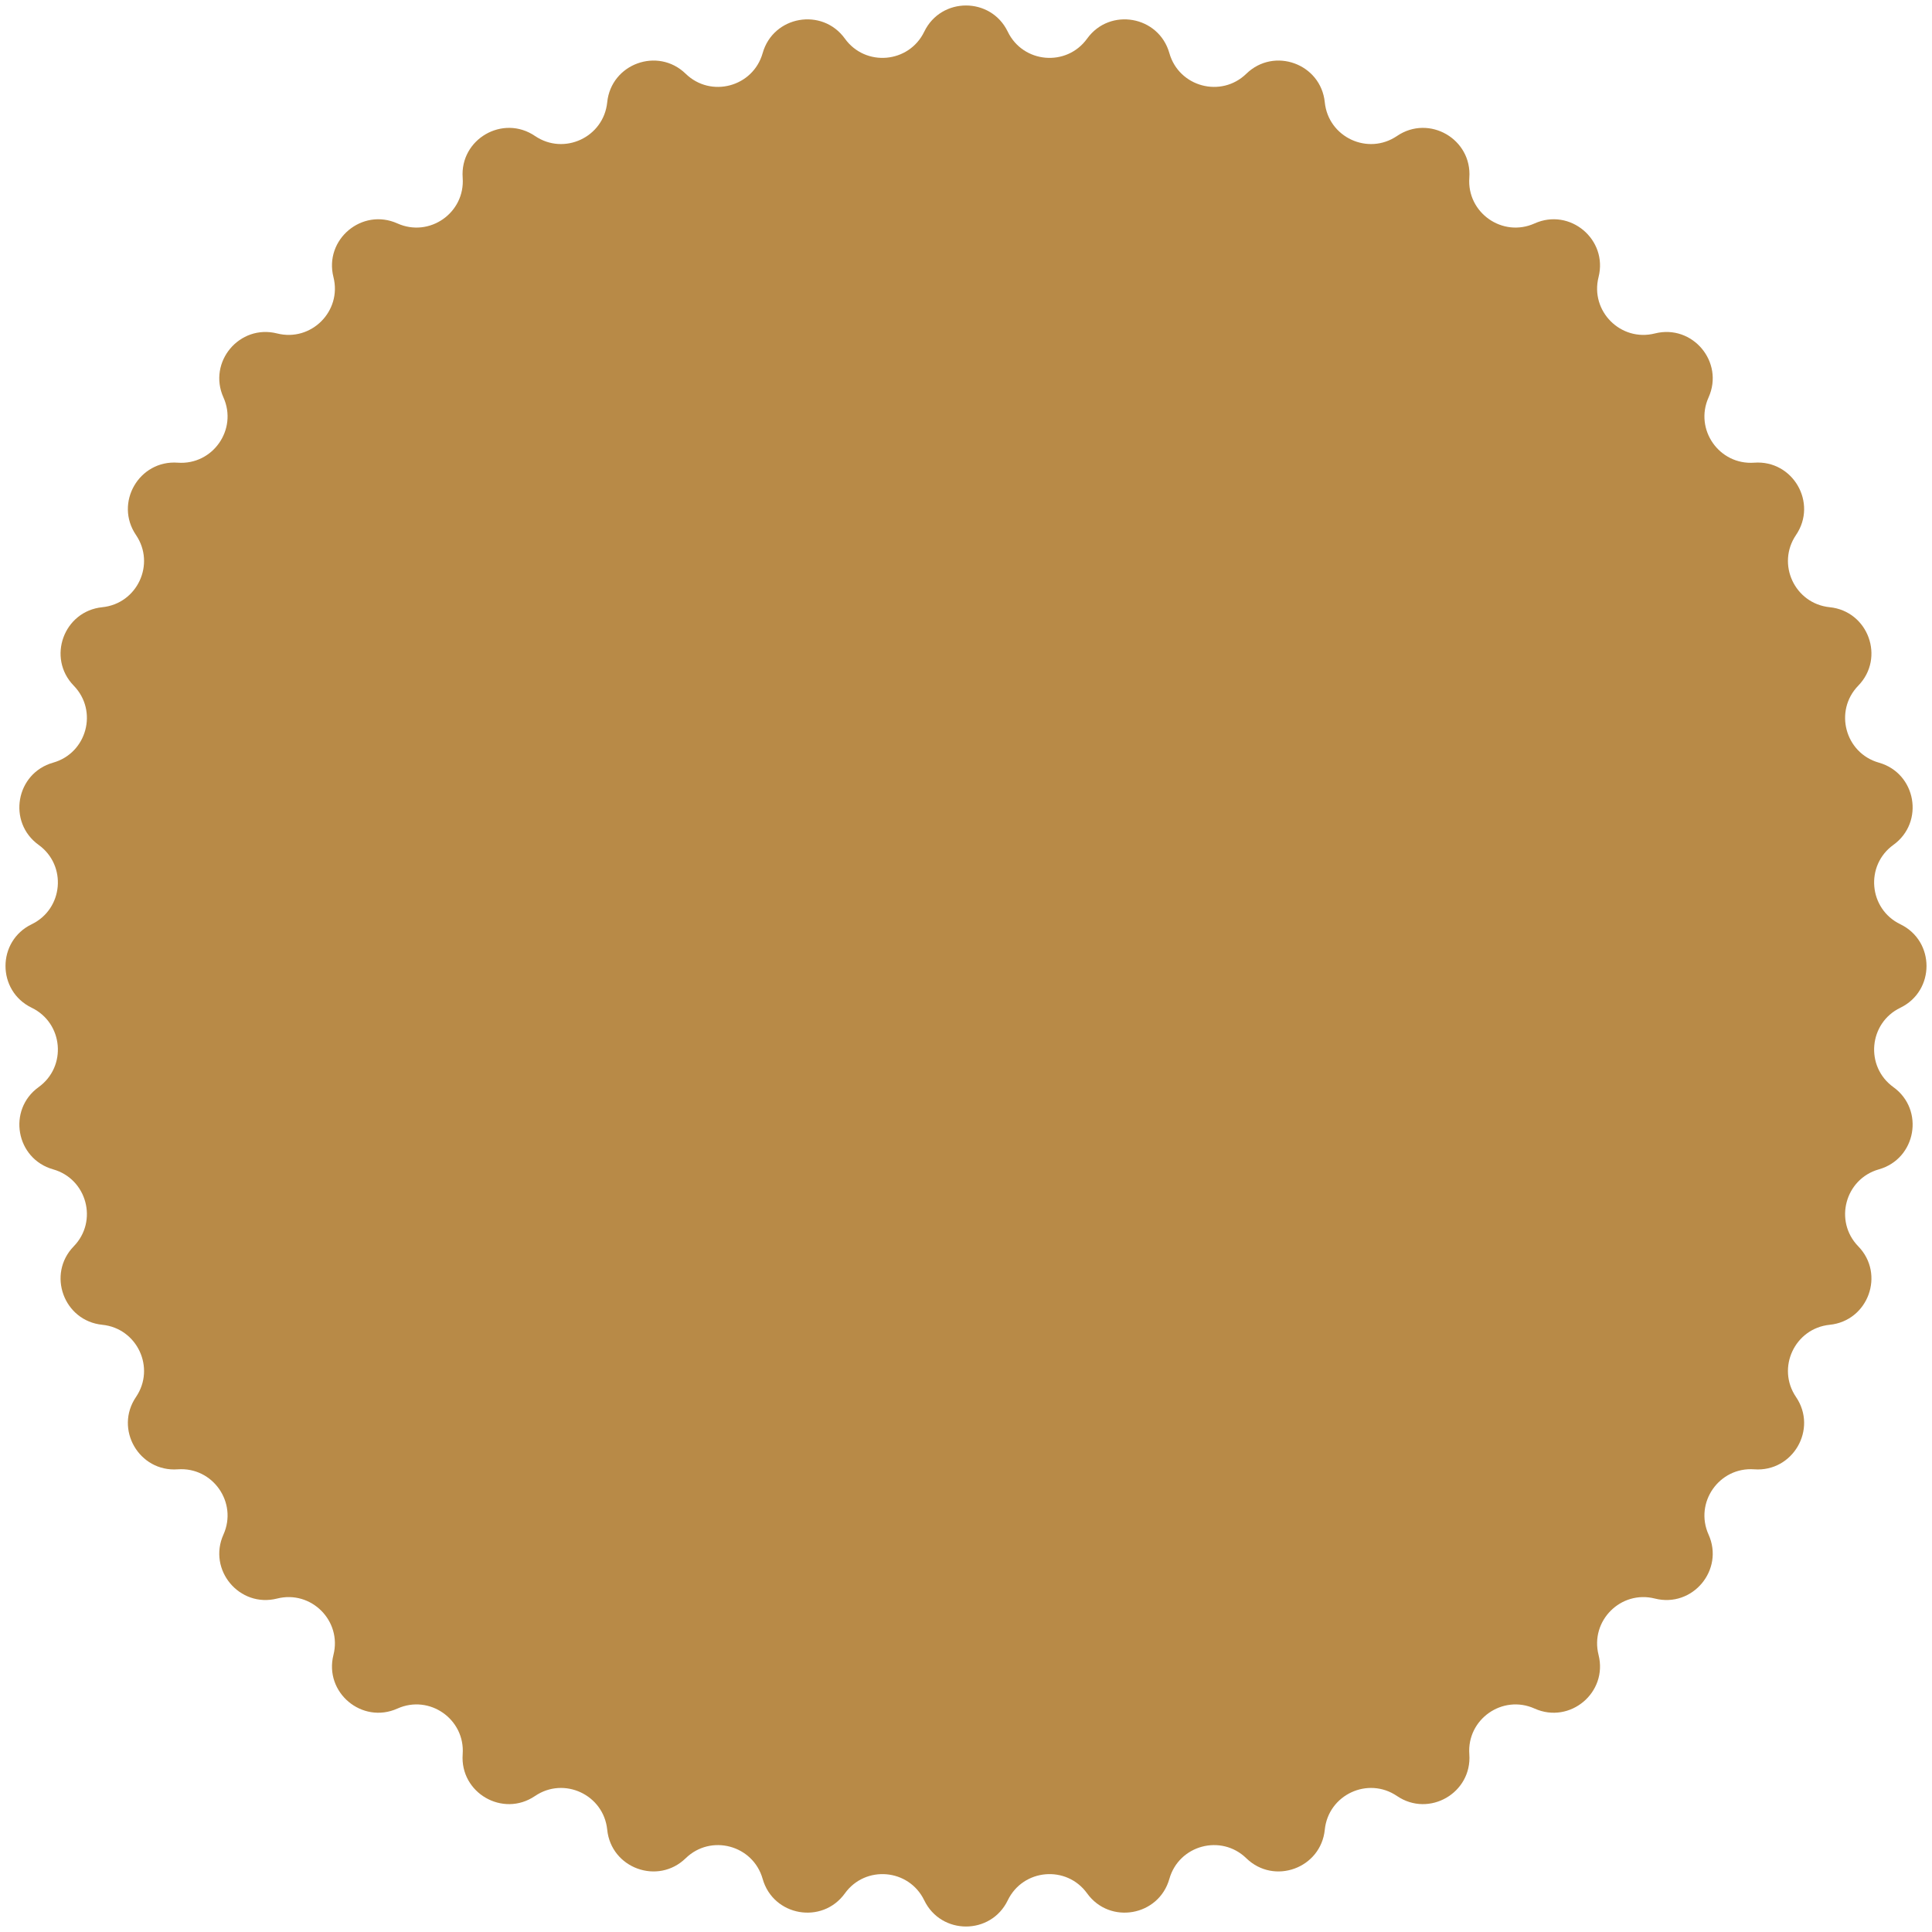 <svg width="106" height="106" viewBox="0 0 106 106" fill="none" xmlns="http://www.w3.org/2000/svg">
<path d="M50.709 1.738C51.636 -0.178 54.365 -0.178 55.291 1.738V1.738C56.13 3.474 58.518 3.683 59.645 2.119V2.119C60.89 0.393 63.578 0.867 64.158 2.915V2.915C64.682 4.769 66.998 5.39 68.38 4.046V4.046C69.906 2.563 72.47 3.496 72.685 5.613V5.613C72.88 7.531 75.053 8.544 76.647 7.461V7.461C78.407 6.265 80.77 7.629 80.615 9.752V9.752C80.474 11.674 82.438 13.049 84.195 12.259V12.259C86.137 11.386 88.227 13.141 87.705 15.204V15.204C87.233 17.072 88.928 18.767 90.796 18.295V18.295C92.859 17.773 94.614 19.863 93.741 21.805V21.805C92.951 23.562 94.326 25.526 96.248 25.385V25.385C98.371 25.23 99.735 27.593 98.539 29.353V29.353C97.456 30.947 98.469 33.12 100.387 33.315V33.315C102.504 33.53 103.437 36.094 101.954 37.62V37.62C100.61 39.002 101.231 41.318 103.085 41.843V41.843C105.133 42.422 105.607 45.11 103.881 46.355V46.355C102.318 47.482 102.526 49.87 104.262 50.709V50.709C106.178 51.635 106.178 54.364 104.262 55.291V55.291C102.526 56.13 102.318 58.518 103.881 59.645V59.645C105.607 60.89 105.133 63.578 103.085 64.157V64.157C101.231 64.682 100.61 66.998 101.954 68.38V68.38C103.437 69.906 102.504 72.47 100.387 72.685V72.685C98.469 72.88 97.456 75.053 98.539 76.647V76.647C99.735 78.407 98.371 80.77 96.248 80.615V80.615C94.326 80.474 92.951 82.438 93.741 84.195V84.195C94.614 86.136 92.859 88.227 90.796 87.705V87.705C88.928 87.232 87.233 88.928 87.705 90.796V90.796C88.227 92.859 86.137 94.613 84.195 93.741V93.741C82.438 92.951 80.474 94.326 80.615 96.248V96.248C80.77 98.371 78.407 99.735 76.647 98.539V98.539C75.053 97.456 72.88 98.469 72.685 100.387V100.387C72.47 102.504 69.906 103.437 68.38 101.954V101.954C66.998 100.61 64.682 101.231 64.158 103.085V103.085C63.578 105.133 60.89 105.607 59.645 103.881V103.881C58.518 102.317 56.13 102.526 55.291 104.262V104.262C54.365 106.178 51.636 106.178 50.709 104.262V104.262C49.87 102.526 47.482 102.317 46.355 103.881V103.881C45.11 105.607 42.422 105.133 41.843 103.085V103.085C41.318 101.231 39.002 100.61 37.62 101.954V101.954C36.094 103.437 33.53 102.504 33.315 100.387V100.387C33.12 98.469 30.947 97.456 29.353 98.539V98.539C27.593 99.735 25.23 98.371 25.385 96.248V96.248C25.526 94.326 23.563 92.951 21.805 93.741V93.741C19.863 94.613 17.773 92.859 18.295 90.796V90.796C18.768 88.928 17.072 87.232 15.204 87.705V87.705C13.141 88.227 11.387 86.136 12.259 84.195V84.195C13.049 82.437 11.674 80.474 9.752 80.615V80.615C7.629 80.77 6.265 78.407 7.461 76.647V76.647C8.544 75.053 7.531 72.88 5.613 72.685V72.685C3.496 72.47 2.563 69.906 4.046 68.38V68.38C5.39 66.998 4.77 64.682 2.915 64.157V64.157C0.867 63.578 0.393 60.89 2.119 59.645V59.645C3.683 58.518 3.474 56.13 1.739 55.291V55.291C-0.177 54.364 -0.177 51.635 1.739 50.709V50.709C3.474 49.87 3.683 47.482 2.119 46.355V46.355C0.393 45.11 0.867 42.422 2.915 41.843V41.843C4.77 41.318 5.39 39.002 4.046 37.62V37.62C2.563 36.094 3.496 33.53 5.613 33.315V33.315C7.531 33.12 8.544 30.947 7.461 29.353V29.353C6.265 27.593 7.629 25.23 9.752 25.385V25.385C11.674 25.526 13.049 23.562 12.259 21.805V21.805C11.387 19.863 13.141 17.773 15.204 18.295V18.295C17.072 18.767 18.768 17.072 18.295 15.204V15.204C17.773 13.141 19.863 11.386 21.805 12.259V12.259C23.563 13.049 25.526 11.674 25.385 9.752V9.752C25.23 7.629 27.593 6.265 29.353 7.461V7.461C30.947 8.544 33.12 7.531 33.315 5.613V5.613C33.53 3.496 36.094 2.563 37.62 4.046V4.046C39.002 5.39 41.318 4.769 41.843 2.915V2.915C42.422 0.867 45.11 0.393 46.355 2.119V2.119C47.482 3.683 49.87 3.474 50.709 1.738V1.738Z" fill="#b88a47"/>
</svg>
